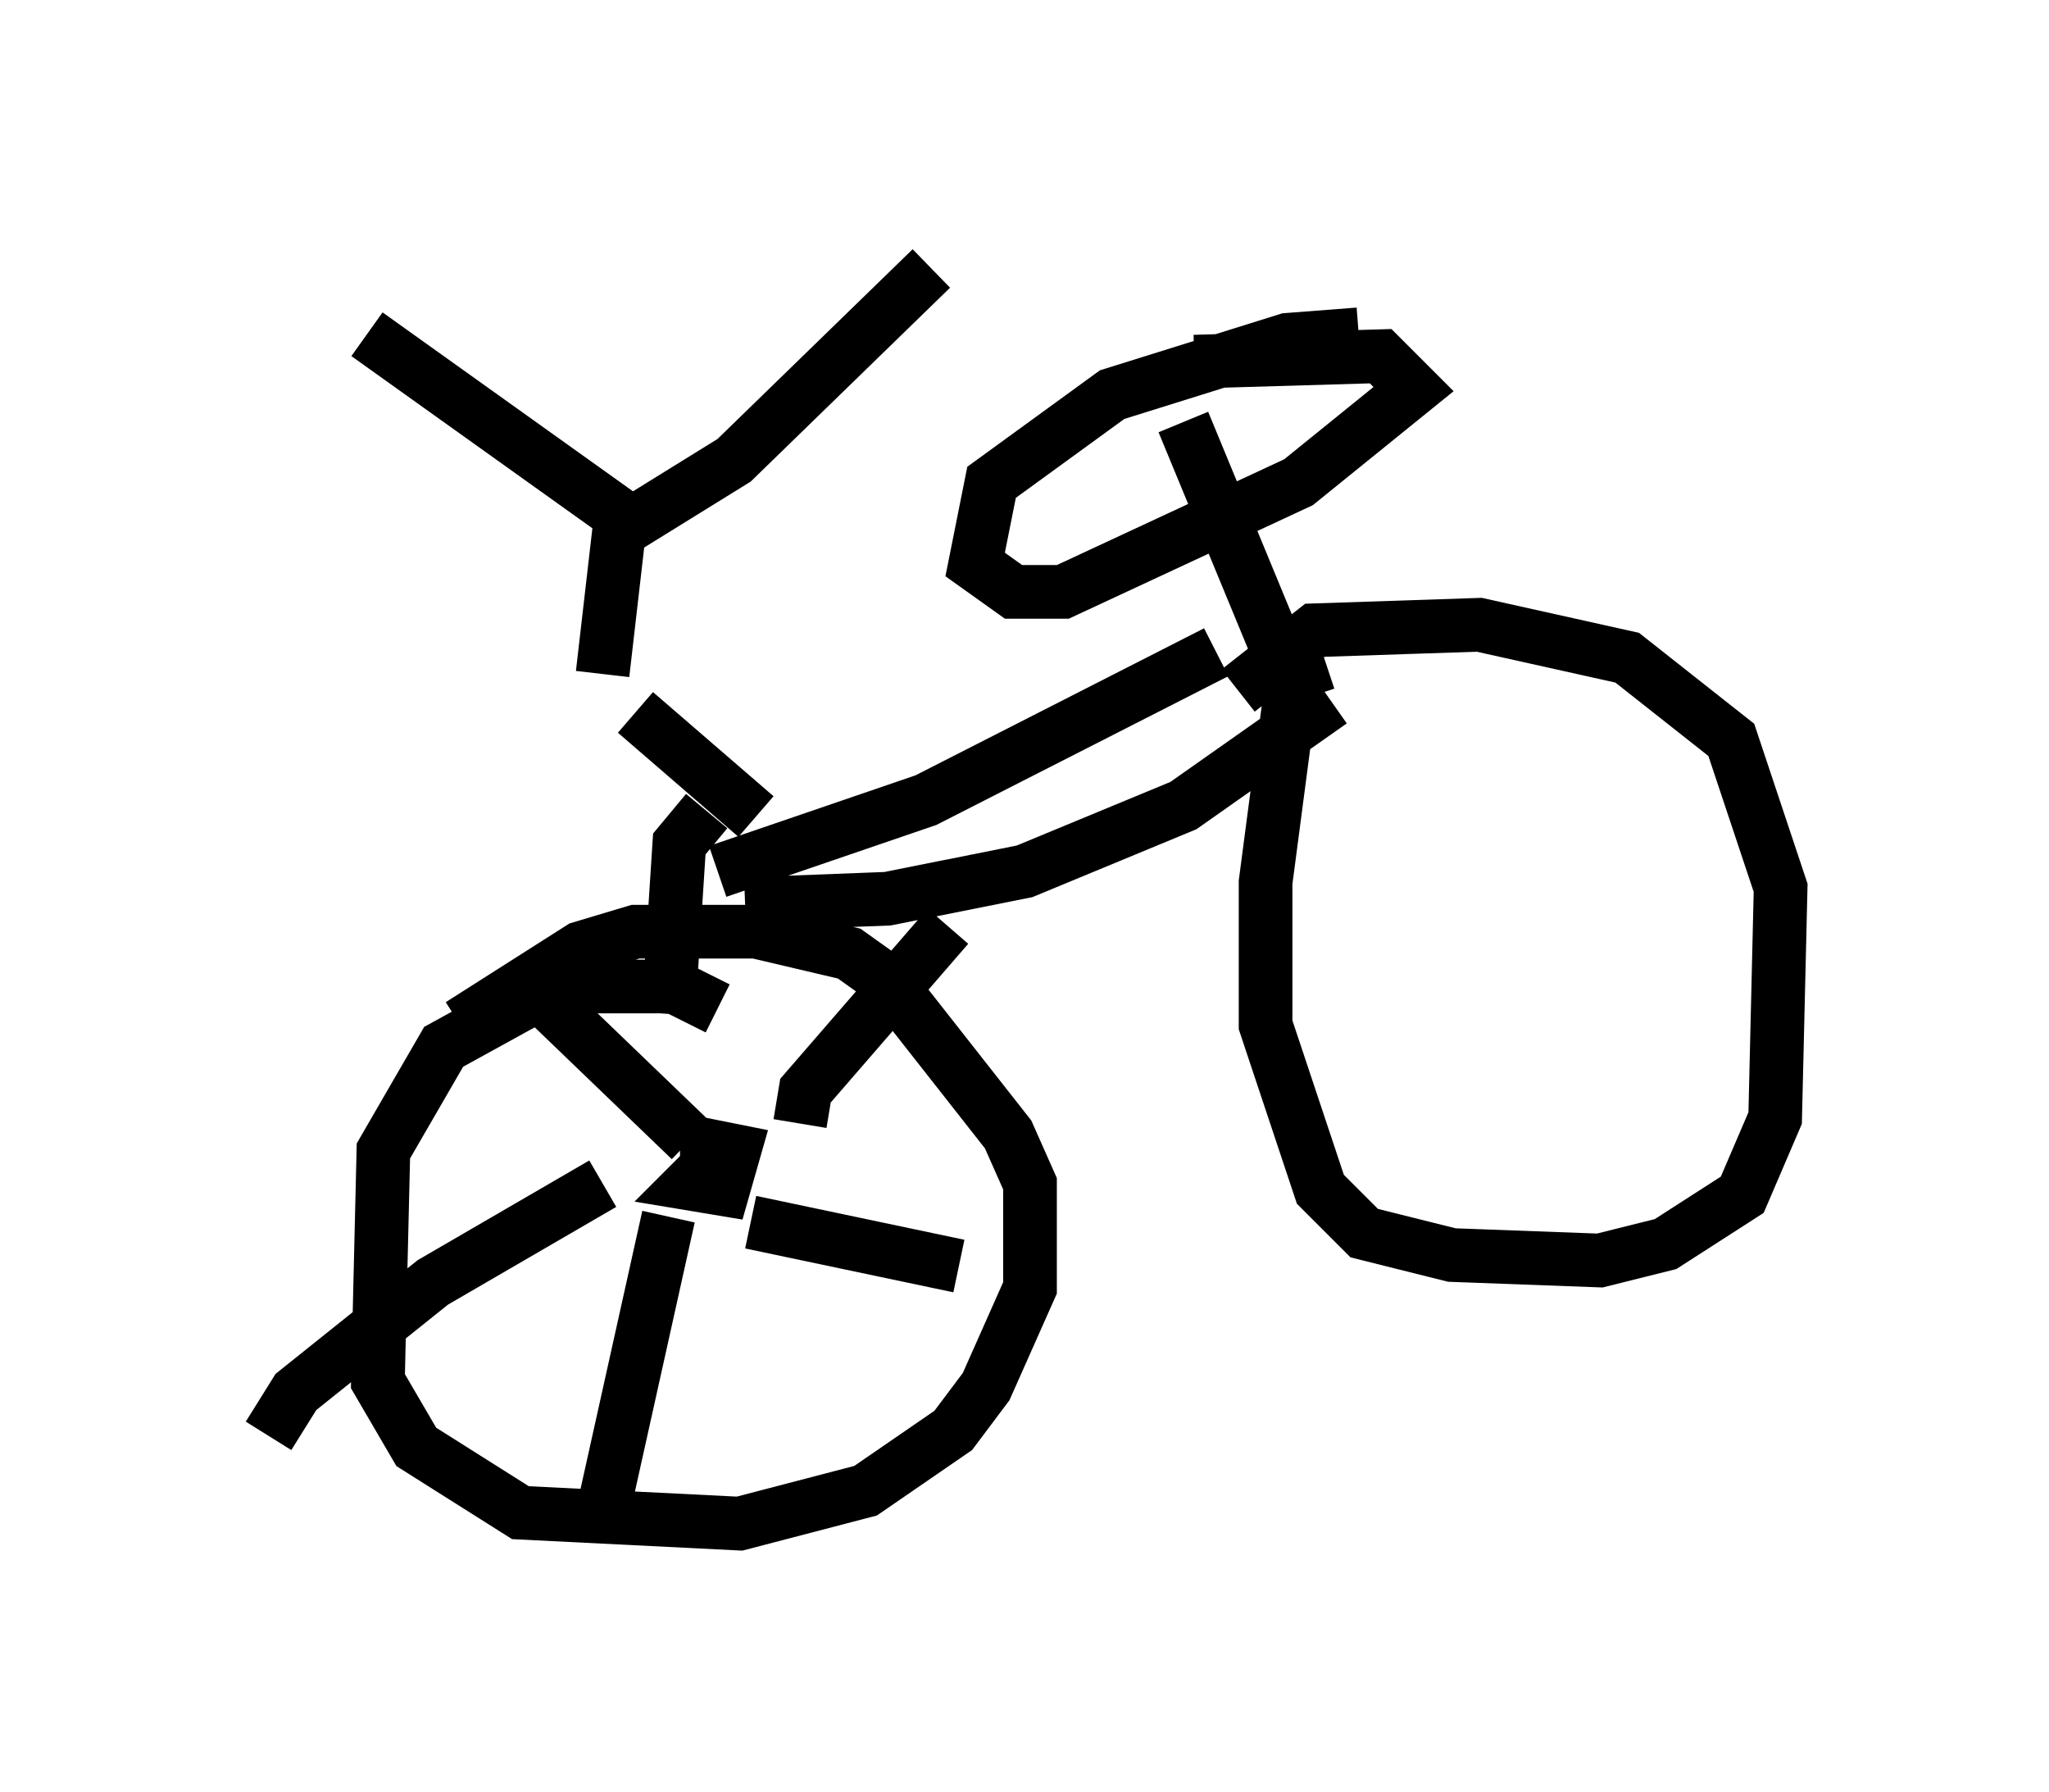 <?xml version="1.0" encoding="utf-8" ?>
<svg baseProfile="full" height="33.377" version="1.1" width="38.175" xmlns="http://www.w3.org/2000/svg" xmlns:ev="http://www.w3.org/2001/xml-events" xmlns:xlink="http://www.w3.org/1999/xlink"><defs /><rect fill="white" height="33.377" width="38.175" x="0" y="0" /><path d="M11.533, 13.065 m-0.306, -0.51 l0.306, -2.654 2.144, -1.327 l3.675, -3.573 m-5.513, 4.798 l-5.002, -3.573 m5.002, 7.044 l2.246, 1.94 m-0.919, -0.102 l-0.51, 0.613 -0.204, 3.165 m0.919, -0.102 l-0.817, -0.408 -2.246, 0.0 l-2.042, 1.123 -1.123, 1.94 l-0.102, 4.288 0.715, 1.225 l1.94, 1.225 4.083, 0.204 l2.348, -0.613 1.633, -1.123 l0.613, -0.817 0.817, -1.838 l0.0, -1.94 -0.408, -0.919 l-2.246, -2.858 -0.715, -0.51 l-1.735, -0.408 -2.246, 0.0 l-1.021, 0.306 -2.246, 1.429 m4.798, -2.858 l3.879, -1.327 5.41, -2.756 m2.042, 0.204 l-0.613, 0.204 -0.51, 3.879 l0.0, 2.654 1.021, 3.063 l0.817, 0.817 1.633, 0.408 l2.756, 0.102 1.225, -0.306 l1.429, -0.919 0.613, -1.429 l0.102, -4.288 -0.919, -2.756 l-1.94, -1.531 -2.756, -0.613 l-3.063, 0.102 -1.429, 1.123 m0.919, -0.306 l-1.94, -4.696 m3.267, -1.633 l-1.327, 0.102 -3.267, 1.021 l-2.246, 1.633 -0.306, 1.531 l0.715, 0.51 0.919, 0.0 l4.39, -2.042 2.144, -1.735 l-0.613, -0.613 -3.471, 0.102 m2.552, 6.329 l-2.756, 1.94 -2.96, 1.225 l-2.552, 0.51 -2.654, 0.102 m-0.51, 4.696 l-0.51, 0.51 0.613, 0.102 l0.204, -0.715 -0.51, -0.102 l0.0, 0.408 m-0.306, -0.51 l-2.654, -2.552 m1.021, 3.369 l-3.165, 1.838 -2.552, 2.042 l-0.51, 0.817 m7.452, -4.083 l-1.225, 5.513 m2.756, -5.41 l3.879, 0.817 m-2.96, -2.654 l0.102, -0.613 2.654, -3.063 " fill="none" stroke="black" stroke-width="1" /></svg>